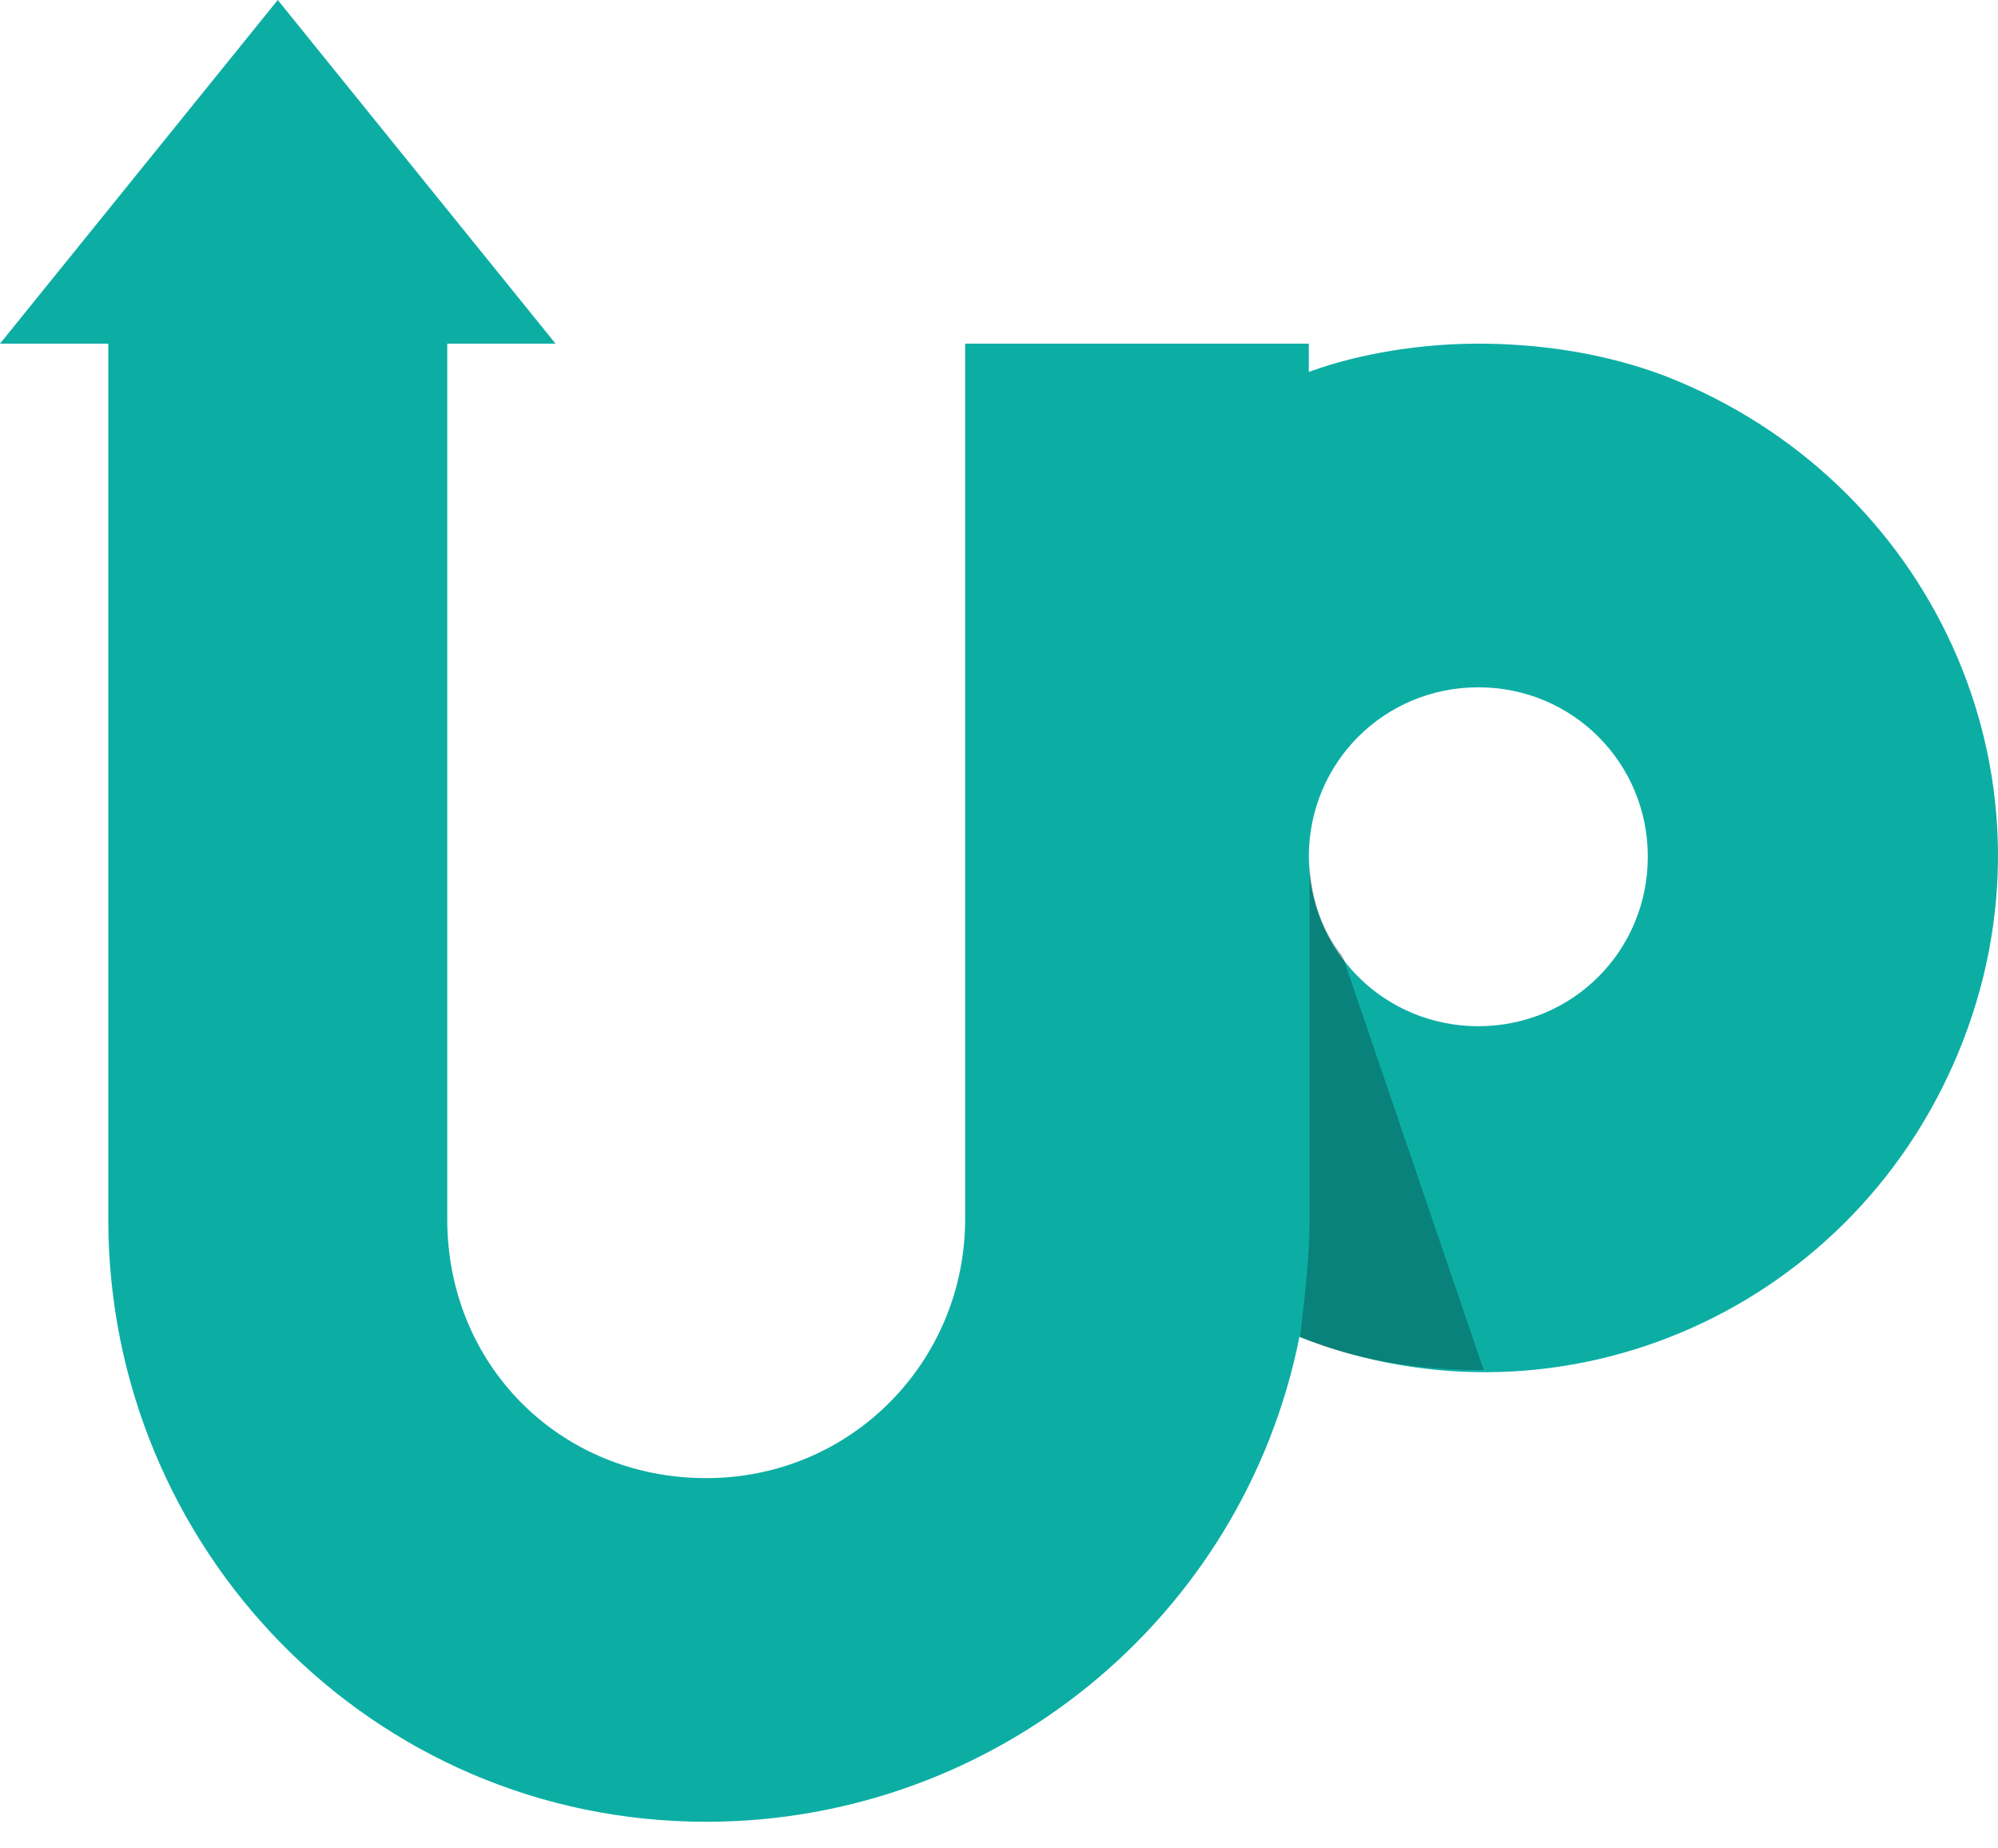 <?xml version="1.0" ?>
<svg xmlns="http://www.w3.org/2000/svg" viewBox="0 0 40 37" fill="none">
	<path fill-rule="evenodd" clip-rule="evenodd" d="M29.596 6.879C28.465 6.879 27.24 7.067 26.203 7.444V6.879H19.322V24.406C19.322 27.233 17.06 29.588 14.138 29.588C11.216 29.588 8.954 27.327 8.954 24.406V6.879H11.122L5.561 0L0 6.879H2.168V24.406C2.168 31.002 7.446 36.467 14.138 36.467C19.888 36.467 24.883 32.415 26.015 26.761C31.293 28.834 37.231 26.196 39.304 20.825C41.378 15.454 38.645 9.611 33.366 7.538C32.141 7.067 30.822 6.879 29.596 6.879ZM29.596 20.542C27.711 20.542 26.203 19.035 26.203 17.15C26.203 15.265 27.711 13.758 29.596 13.758C31.481 13.758 32.989 15.265 32.989 17.15C32.989 19.035 31.481 20.542 29.596 20.542Z" fill="#0CAEA4"/>
	<path opacity="0.25" fill-rule="evenodd" clip-rule="evenodd" d="M26.877 19.133C26.405 18.567 26.217 17.814 26.217 17.154V24.41C26.217 25.164 26.123 25.918 26.028 26.765C27.159 27.237 28.385 27.425 29.704 27.425L26.877 19.133Z" fill="black"/>
</svg>